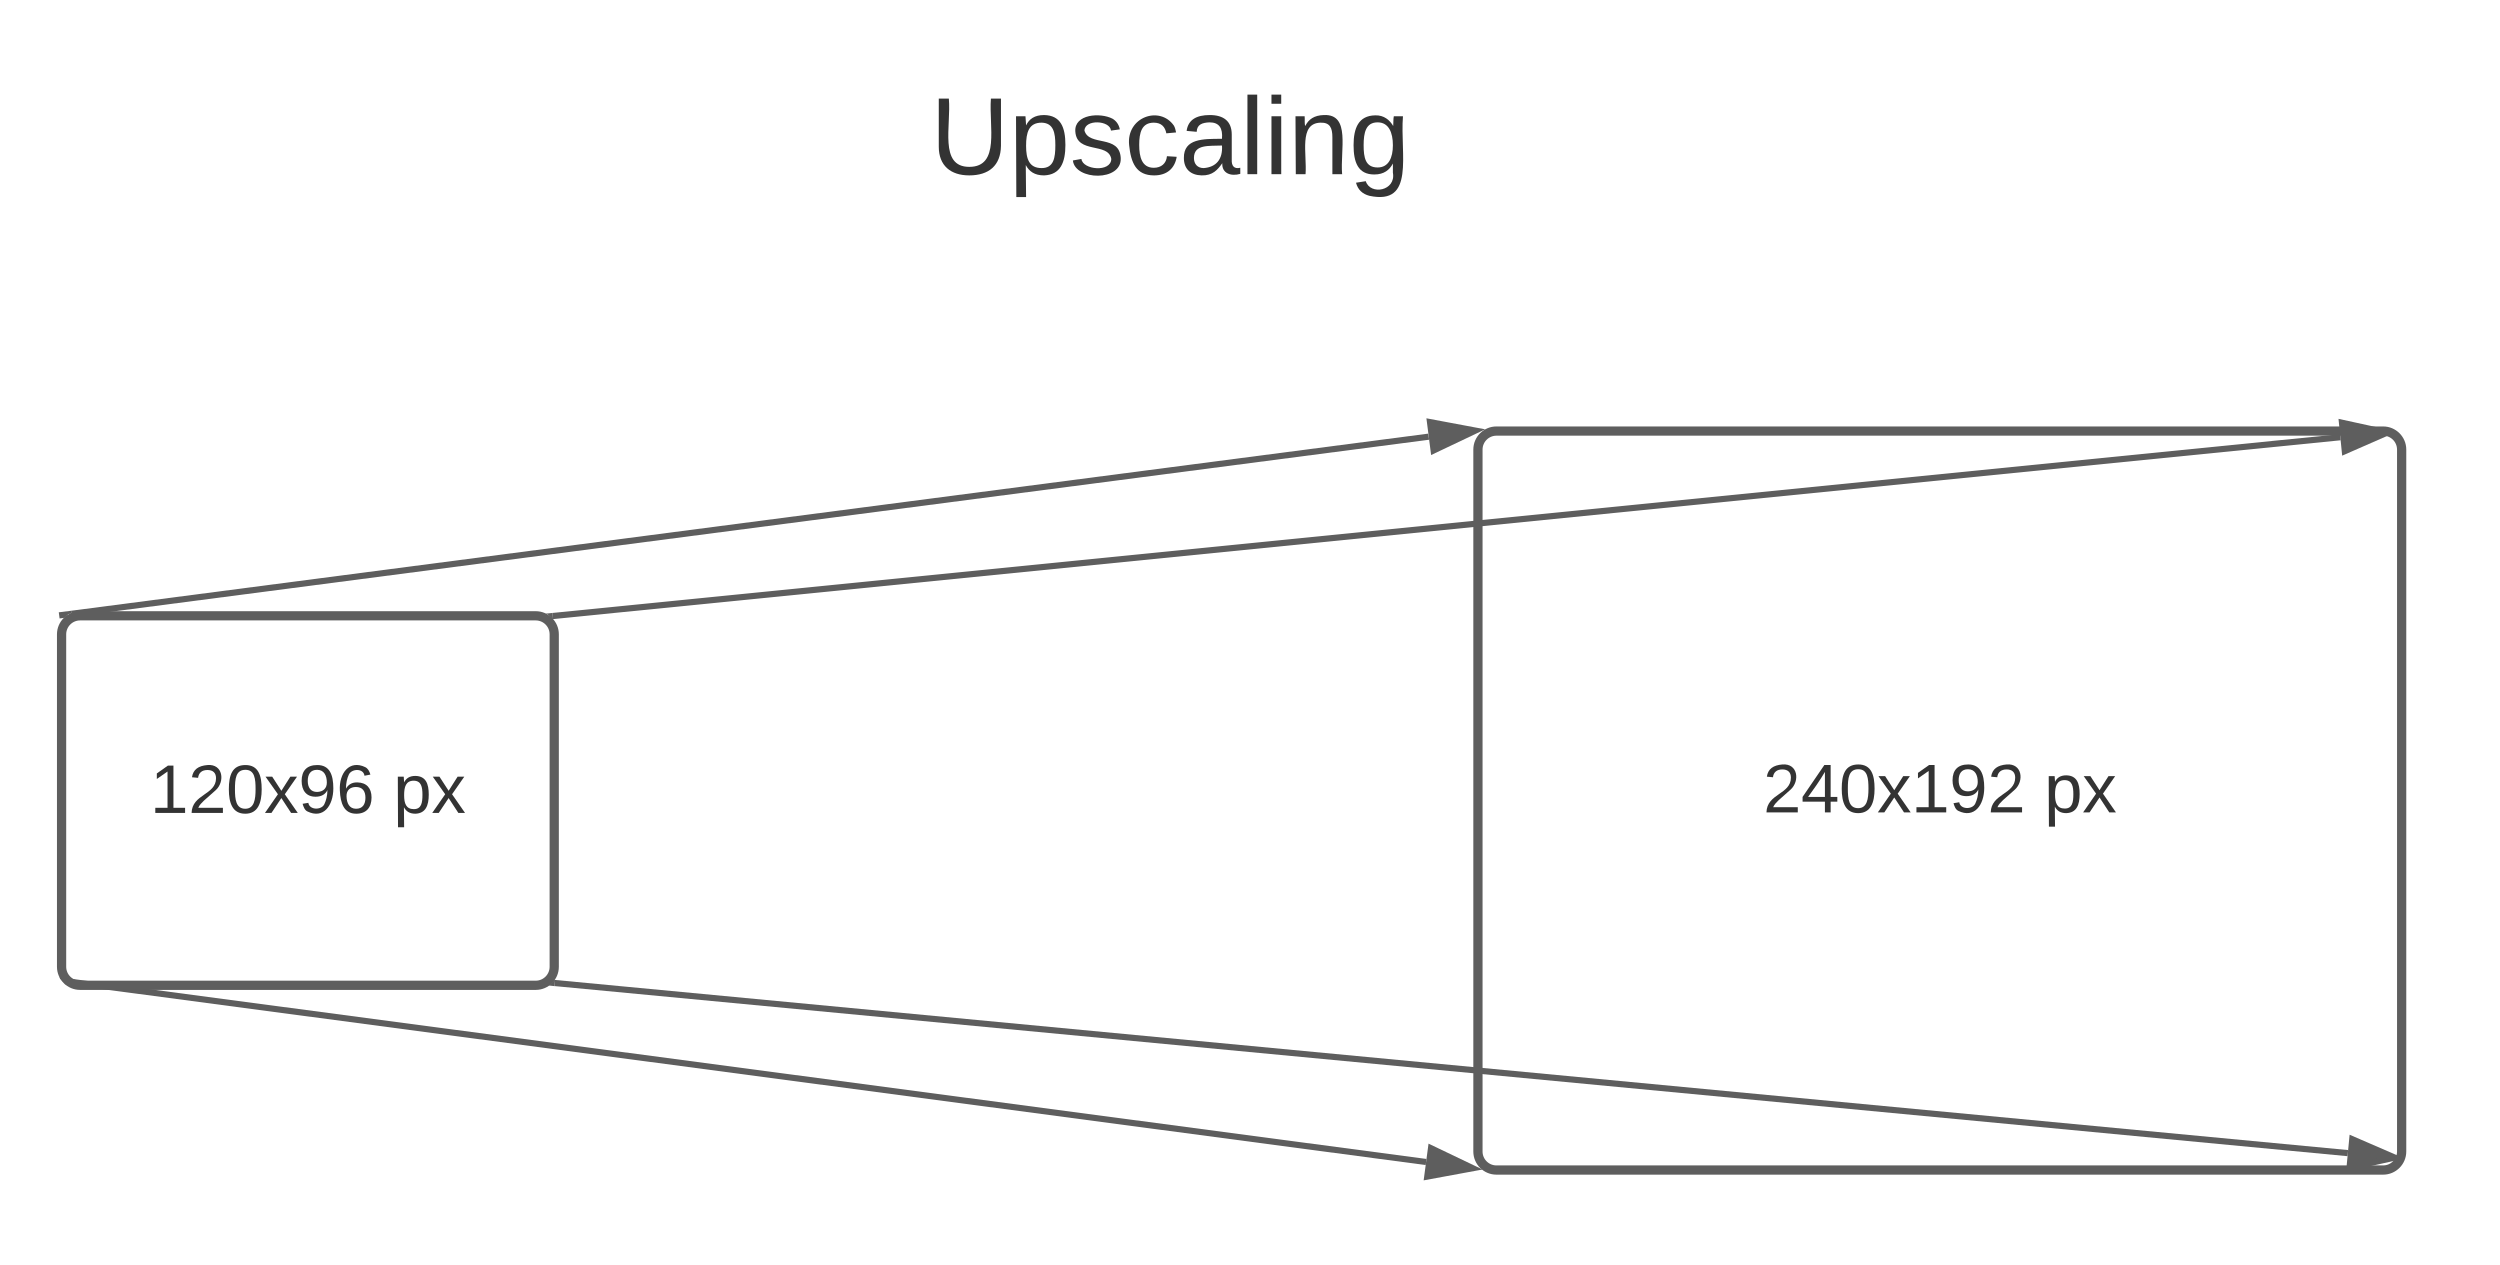 <svg xmlns="http://www.w3.org/2000/svg" xmlns:xlink="http://www.w3.org/1999/xlink" xmlns:lucid="lucid" width="811.94" height="410.83"><g transform="translate(-400 -140)" lucid:page-tab-id="0_0"><path d="M0 0h1870.87v1322.83H0z" fill="#fff"/><path d="M420 346c0-3.3 2.7-6 6-6h148c3.3 0 6 2.7 6 6v108c0 3.3-2.7 6-6 6H426c-3.3 0-6-2.7-6-6z" stroke="#5e5e5e" stroke-width="3" fill="#fff"/><use xlink:href="#a" transform="matrix(1,0,0,1,425,345) translate(23.765 59.028)"/><use xlink:href="#b" transform="matrix(1,0,0,1,425,345) translate(102.778 59.028)"/><path d="M880 286c0-3.3 2.7-6 6-6h288c3.3 0 6 2.7 6 6v228c0 3.3-2.7 6-6 6H886c-3.3 0-6-2.7-6-6z" stroke="#5e5e5e" stroke-width="3" fill="#fff"/><use xlink:href="#c" transform="matrix(1,0,0,1,885,285) translate(87.593 118.84)"/><use xlink:href="#b" transform="matrix(1,0,0,1,885,285) translate(178.951 118.84)"/><path d="M579.5 340.07L1160.1 282" stroke="#5e5e5e" stroke-width="2" fill="none"/><path d="M579.62 341.06l-.2.02-1.6-1.6-.67-.18 2.27-.23z" fill="#5e5e5e"/><path d="M1175.28 280.5l-13.74 6.02-.92-9.22z" stroke="#5e5e5e" stroke-width="2" fill="#5e5e5e"/><path d="M423.2 339.35L864 281.82" stroke="#5e5e5e" stroke-width="2" fill="none"/><path d="M423.2 339.2l-1 .28-1.17 1.16-1.68.22-.26-2 3.98-.5z" fill="#5e5e5e"/><path d="M879.16 279.85l-13.55 6.44-1.18-9.2z" stroke="#5e5e5e" stroke-width="2" fill="#5e5e5e"/><path d="M580.16 459.26l582.36 55.25" stroke="#5e5e5e" stroke-width="2" fill="none"/><path d="M580.28 458.27l-.2 2-1.83-.2 1.83-1.82z" fill="#5e5e5e"/><path d="M1177.72 515.95l-14.64 3.27.88-9.23z" stroke="#5e5e5e" stroke-width="2" fill="#5e5e5e"/><path d="M421.16 458.63l442 58.76" stroke="#5e5e5e" stroke-width="2" fill="none"/><path d="M421.32 457.64l-.24 1.77-1.6-1.6-.12-.42z" fill="#5e5e5e"/><path d="M878.3 519.4l-14.76 2.72 1.22-9.2z" stroke="#5e5e5e" stroke-width="2" fill="#5e5e5e"/><path d="M660 166c0-3.3 2.7-6 6-6h228c3.3 0 6 2.7 6 6v48c0 3.3-2.7 6-6 6H666c-3.3 0-6-2.7-6-6z" stroke="#000" stroke-opacity="0" stroke-width="3" fill="#fff" fill-opacity="0"/><g><use xlink:href="#d" transform="matrix(1,0,0,1,665,165) translate(37.123 31.569)"/></g><defs><path fill="#333" d="M27 0v-27h64v-190l-56 39v-29l58-41h29v221h61V0H27" id="e"/><path fill="#333" d="M101-251c82-7 93 87 43 132L82-64C71-53 59-42 53-27h129V0H18c2-99 128-94 128-182 0-28-16-43-45-43s-46 15-49 41l-32-3c6-41 34-60 81-64" id="f"/><path fill="#333" d="M101-251c68 0 85 55 85 127S166 4 100 4C33 4 14-52 14-124c0-73 17-127 87-127zm-1 229c47 0 54-49 54-102s-4-102-53-102c-51 0-55 48-55 102 0 53 5 102 54 102" id="g"/><path fill="#333" d="M141 0L90-78 38 0H4l68-98-65-92h35l48 74 47-74h35l-64 92 68 98h-35" id="h"/><path fill="#333" d="M99-251c64 0 84 50 84 122C183-37 130 33 47-8c-14-7-20-23-25-40l30-5c6 39 69 39 84 7 9-19 16-44 16-74-10 22-31 35-62 35-49 0-73-33-73-83 0-54 28-83 82-83zm-1 141c31-1 51-18 51-49 0-36-14-67-51-67-34 0-49 23-49 58 0 34 15 58 49 58" id="i"/><path fill="#333" d="M110-160c48 1 74 30 74 79 0 53-28 85-80 85-65 0-83-55-86-122-5-90 50-162 133-122 14 7 22 21 27 39l-31 6c-5-40-67-38-82-6-9 19-15 44-15 74 11-20 30-34 60-33zm-7 138c34 0 49-23 49-58s-16-56-50-56c-29 0-50 16-49 49 1 36 15 65 50 65" id="j"/><g id="a"><use transform="matrix(0.062,0,0,0.062,0,0)" xlink:href="#e"/><use transform="matrix(0.062,0,0,0.062,12.346,0)" xlink:href="#f"/><use transform="matrix(0.062,0,0,0.062,24.691,0)" xlink:href="#g"/><use transform="matrix(0.062,0,0,0.062,37.037,0)" xlink:href="#h"/><use transform="matrix(0.062,0,0,0.062,48.148,0)" xlink:href="#i"/><use transform="matrix(0.062,0,0,0.062,60.494,0)" xlink:href="#j"/></g><path fill="#333" d="M115-194c55 1 70 41 70 98S169 2 115 4C84 4 66-9 55-30l1 105H24l-1-265h31l2 30c10-21 28-34 59-34zm-8 174c40 0 45-34 45-75s-6-73-45-74c-42 0-51 32-51 76 0 43 10 73 51 73" id="k"/><g id="b"><use transform="matrix(0.062,0,0,0.062,0,0)" xlink:href="#k"/><use transform="matrix(0.062,0,0,0.062,12.346,0)" xlink:href="#h"/></g><path fill="#333" d="M155-56V0h-30v-56H8v-25l114-167h33v167h35v25h-35zm-30-156c-27 46-58 90-88 131h88v-131" id="l"/><g id="c"><use transform="matrix(0.062,0,0,0.062,0,0)" xlink:href="#f"/><use transform="matrix(0.062,0,0,0.062,12.346,0)" xlink:href="#l"/><use transform="matrix(0.062,0,0,0.062,24.691,0)" xlink:href="#g"/><use transform="matrix(0.062,0,0,0.062,37.037,0)" xlink:href="#h"/><use transform="matrix(0.062,0,0,0.062,48.148,0)" xlink:href="#e"/><use transform="matrix(0.062,0,0,0.062,60.494,0)" xlink:href="#i"/><use transform="matrix(0.062,0,0,0.062,72.84,0)" xlink:href="#f"/></g><path fill="#333" d="M232-93c-1 65-40 97-104 97C67 4 28-28 28-90v-158h33c8 89-33 224 67 224 102 0 64-133 71-224h33v155" id="m"/><path fill="#333" d="M135-143c-3-34-86-38-87 0 15 53 115 12 119 90S17 21 10-45l28-5c4 36 97 45 98 0-10-56-113-15-118-90-4-57 82-63 122-42 12 7 21 19 24 35" id="n"/><path fill="#333" d="M96-169c-40 0-48 33-48 73s9 75 48 75c24 0 41-14 43-38l32 2c-6 37-31 61-74 61-59 0-76-41-82-99-10-93 101-131 147-64 4 7 5 14 7 22l-32 3c-4-21-16-35-41-35" id="o"/><path fill="#333" d="M141-36C126-15 110 5 73 4 37 3 15-17 15-53c-1-64 63-63 125-63 3-35-9-54-41-54-24 1-41 7-42 31l-33-3c5-37 33-52 76-52 45 0 72 20 72 64v82c-1 20 7 32 28 27v20c-31 9-61-2-59-35zM48-53c0 20 12 33 32 33 41-3 63-29 60-74-43 2-92-5-92 41" id="p"/><path fill="#333" d="M24 0v-261h32V0H24" id="q"/><path fill="#333" d="M24-231v-30h32v30H24zM24 0v-190h32V0H24" id="r"/><path fill="#333" d="M117-194c89-4 53 116 60 194h-32v-121c0-31-8-49-39-48C34-167 62-67 57 0H25l-1-190h30c1 10-1 24 2 32 11-22 29-35 61-36" id="s"/><path fill="#333" d="M177-190C167-65 218 103 67 71c-23-6-38-20-44-43l32-5c15 47 100 32 89-28v-30C133-14 115 1 83 1 29 1 15-40 15-95c0-56 16-97 71-98 29-1 48 16 59 35 1-10 0-23 2-32h30zM94-22c36 0 50-32 50-73 0-42-14-75-50-75-39 0-46 34-46 75s6 73 46 73" id="t"/><g id="d"><use transform="matrix(0.099,0,0,0.099,0,0)" xlink:href="#m"/><use transform="matrix(0.099,0,0,0.099,25.58,0)" xlink:href="#k"/><use transform="matrix(0.099,0,0,0.099,45.333,0)" xlink:href="#n"/><use transform="matrix(0.099,0,0,0.099,63.111,0)" xlink:href="#o"/><use transform="matrix(0.099,0,0,0.099,80.889,0)" xlink:href="#p"/><use transform="matrix(0.099,0,0,0.099,100.642,0)" xlink:href="#q"/><use transform="matrix(0.099,0,0,0.099,108.444,0)" xlink:href="#r"/><use transform="matrix(0.099,0,0,0.099,116.247,0)" xlink:href="#s"/><use transform="matrix(0.099,0,0,0.099,136,0)" xlink:href="#t"/></g></defs></g></svg>